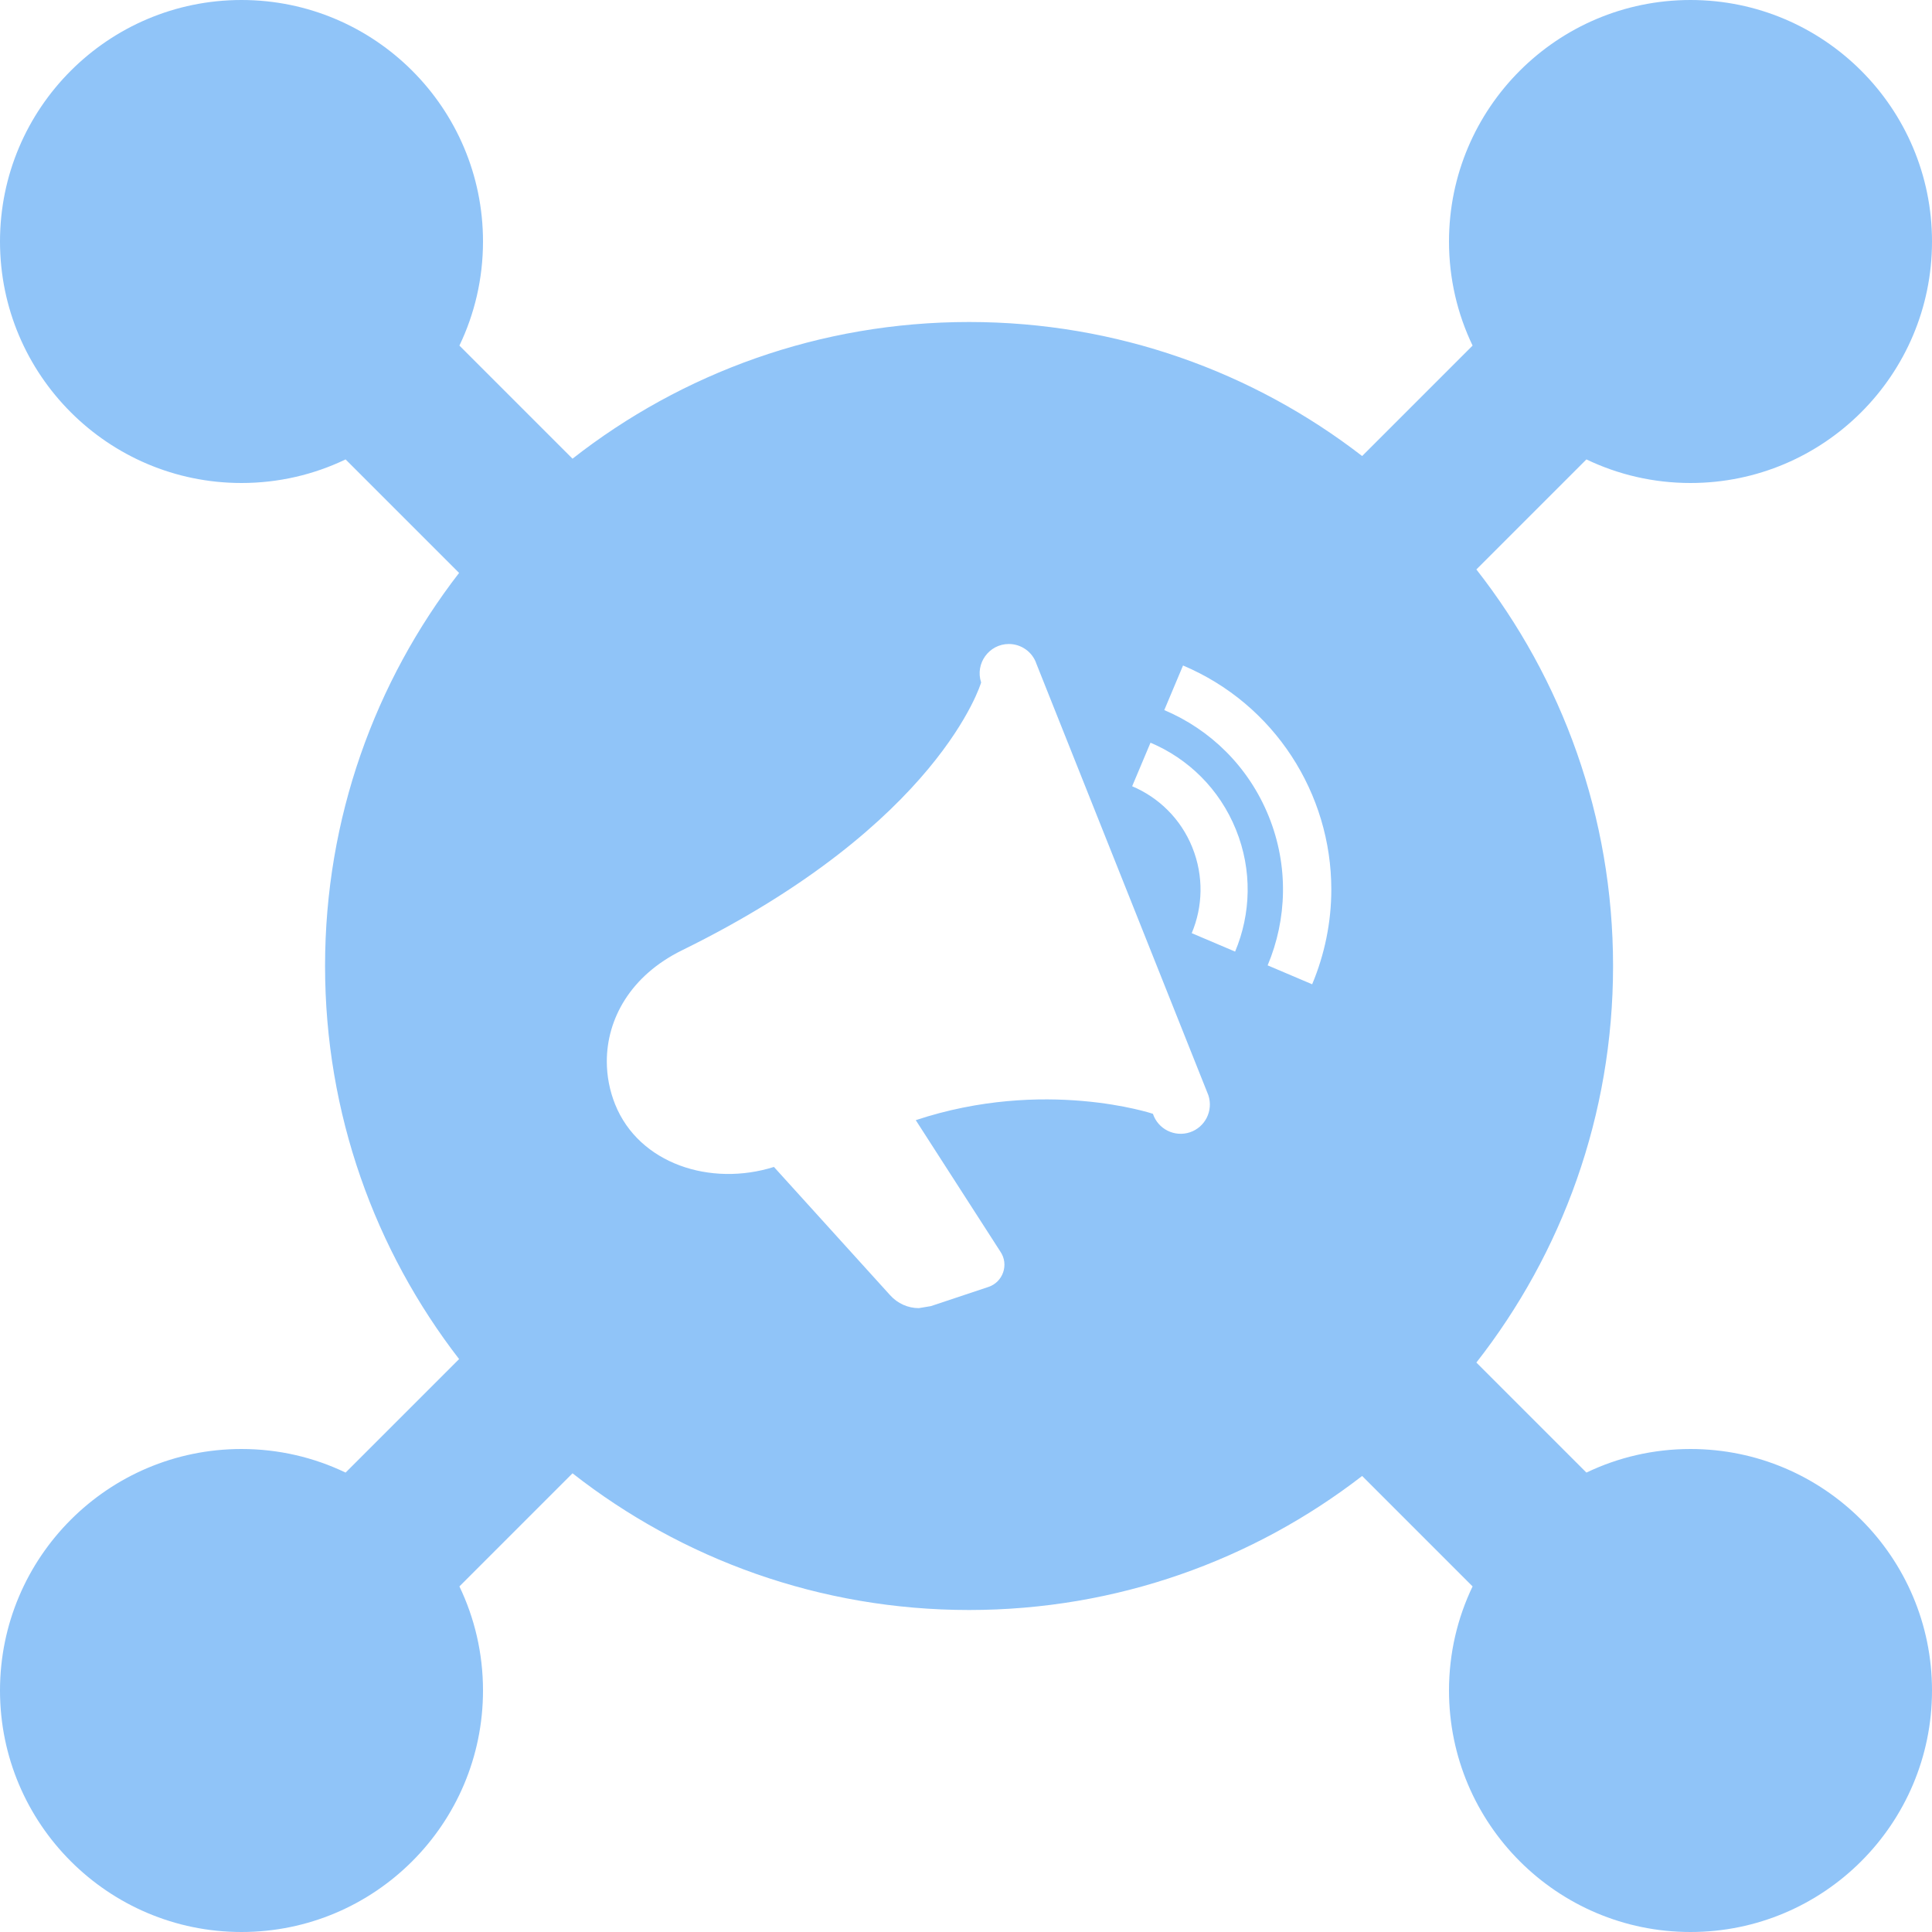 <svg width="24" height="24" xmlns="http://www.w3.org/2000/svg" fill-rule="evenodd" clip-rule="evenodd" fill="#90c4f8"><path d="M16.921 5.665l1.372-1.372c-.188-.392-.293-.83-.293-1.293 0-1.656 1.344-3 3-3s3 1.344 3 3-1.344 3-3 3c-.463 0-.901-.105-1.293-.293l-1.367 1.367c1.064 1.358 1.698 3.069 1.698 4.926 0 1.857-.634 3.568-1.698 4.926l1.367 1.367c.392-.188.83-.293 1.293-.293 1.656 0 3 1.344 3 3s-1.344 3-3 3-3-1.344-3-3c0-.463.105-.901.293-1.293l-1.372-1.372c-1.351 1.044-3.045 1.665-4.883 1.665-1.857 0-3.568-.634-4.926-1.698l-1.405 1.405c.188.392.293.83.293 1.293 0 1.656-1.344 3-3 3s-3-1.344-3-3 1.344-3 3-3c.463 0 .901.105 1.293.293l1.41-1.41c-1.044-1.351-1.665-3.045-1.665-4.883s.621-3.532 1.665-4.883l-1.41-1.41c-.392.188-.83.293-1.293.293-1.656 0-3-1.344-3-3s1.344-3 3-3 3 1.344 3 3c0 .463-.105.901-.293 1.293l1.405 1.405c1.358-1.064 3.069-1.698 4.926-1.698 1.838 0 3.532.621 4.883 1.665zm-4.733 2.813c-.078-.236.099-.478.344-.478.152 0 .294.096.344.249l2.135 5.357c.063.191-.04.397-.23.46s-.396-.04-.459-.23c0 0-1.348-.451-2.946.079l1.051 1.633c.109.16.033.379-.149.439l-.714.238-.15.025c-.134 0-.264-.057-.357-.161l-1.443-1.593c-.786.248-1.676-.038-1.973-.778-.068-.17-.103-.351-.103-.533 0-.528.295-1.066.934-1.38 3.203-1.573 3.716-3.327 3.716-3.327zm2.275.343c.569.24 1.046.699 1.297 1.318.251.619.227 1.283-.013 1.853l.553.235c.155-.37.238-.77.238-1.178 0-1.188-.702-2.3-1.842-2.782l-.233.554zm-.399.946c.327.138.603.402.747.759.144.357.131.738-.007 1.066l.539.229c.196-.467.216-1.009.01-1.516-.205-.507-.595-.882-1.061-1.079l-.228.541z"/></svg>
